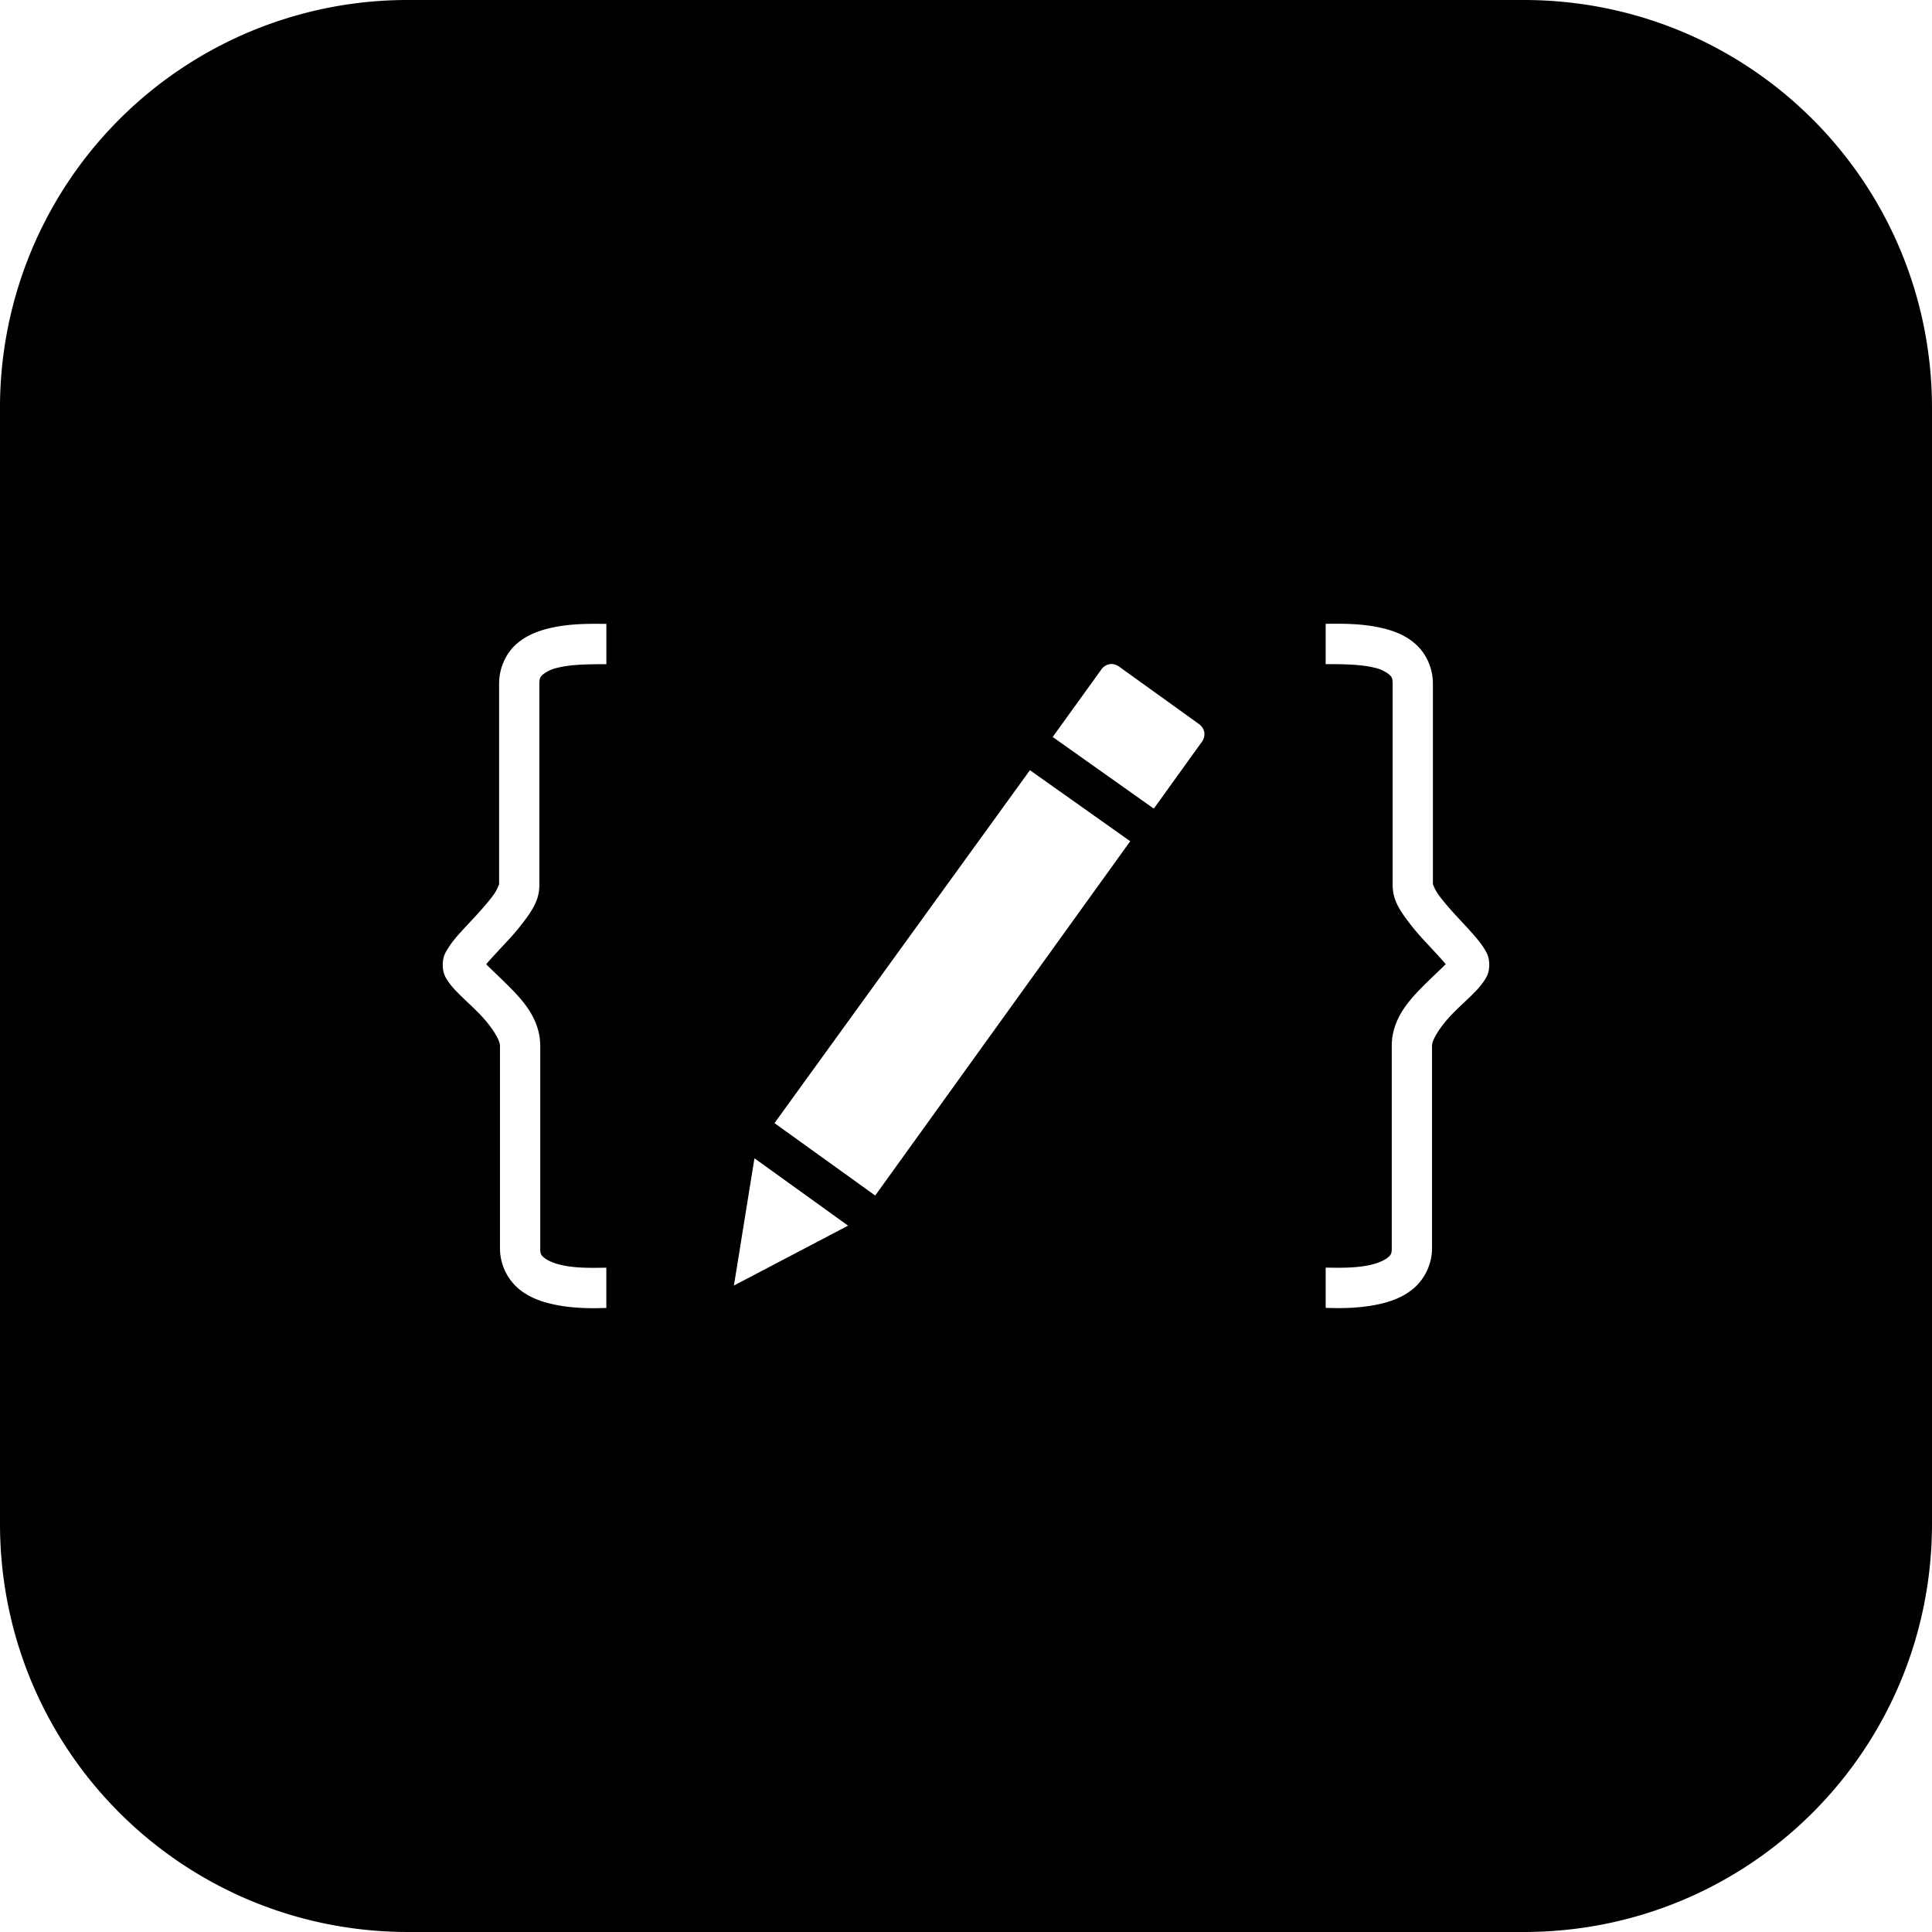 <svg xmlns="http://www.w3.org/2000/svg" width="48" height="48" id="code"><path d="M10.145 0A10.123 10.123 0 0 0 0 10.145v27.71C0 43.475 4.525 48 10.145 48h27.71C43.475 48 48 43.475 48 37.855v-27.71C48 4.525 43.475 0 37.855 0h-27.71zm22.79 15.498c.322 0 .9-.023 1.458.12.279.07.564.184.804.41.24.225.403.576.403.956v5.002c0-.047.022.076.129.229.106.152.269.34.439.525.17.185.346.368.494.543.074.088.143.172.203.27.06.097.135.202.135.42 0 .22-.086.336-.152.431a1.953 1.953 0 0 1-.213.25c-.152.156-.328.312-.494.477-.333.33-.563.689-.563.853v5.032c0 .411-.201.783-.469 1.004-.267.22-.574.323-.867.386-.585.127-1.193.088-1.306.088v-1c.233 0 .696.023 1.095-.064.2-.044.361-.116.442-.182.08-.066.105-.092.105-.232v-5.032c0-.707.48-1.187.858-1.562.188-.187.367-.35.482-.467-.01-.01-.01-.013-.02-.025-.114-.135-.286-.316-.466-.512a6.14 6.14 0 0 1-.524-.629c-.156-.224-.308-.456-.308-.8v-5.003c0-.14-.025-.171-.086-.228a.893.893 0 0 0-.37-.17c-.356-.088-.86-.088-1.208-.088v-1.002zm-17.87.002v1.002c-.35 0-.855-.003-1.211.088a.892.892 0 0 0-.368.17c-.06.057-.086.087-.086.228v5.002c0 .345-.152.577-.308.801a6.14 6.14 0 0 1-.524.629c-.18.196-.354.377-.468.512-.01.01-.011.014-.02.025.115.117.293.281.482.469.379.375.86.854.86 1.562v5.032c0 .14.023.166.103.232.08.066.244.139.444.182.4.086.862.062 1.095.062v1c-.113 0-.72.04-1.306-.088-.293-.063-.602-.166-.87-.387a1.324 1.324 0 0 1-.466-1.003v-5.032c0-.164-.232-.523-.565-.853-.166-.165-.34-.321-.492-.477a1.965 1.965 0 0 1-.215-.25c-.066-.095-.15-.211-.15-.431 0-.218.074-.322.135-.42.06-.098.127-.182.2-.27.15-.175.327-.358.497-.543.17-.185.333-.373.44-.525.106-.153.128-.276.128-.229v-5.002c0-.38.16-.731.4-.957.24-.225.528-.339.807-.41.558-.142 1.136-.119 1.457-.119zm12.501 1a.333.333 0 0 1 .239.063l1.982 1.425c.15.108.18.294.072.444l-1.193 1.658-2.512-1.78 1.207-1.675a.315.315 0 0 1 .205-.133V16.5zm-1.978 2.635L28.08 20.9l-6.336 8.803-2.502-1.8 6.346-8.768zm-6.844 9.642 2.326 1.674-2.836 1.488.51-3.162z"></path></svg>
